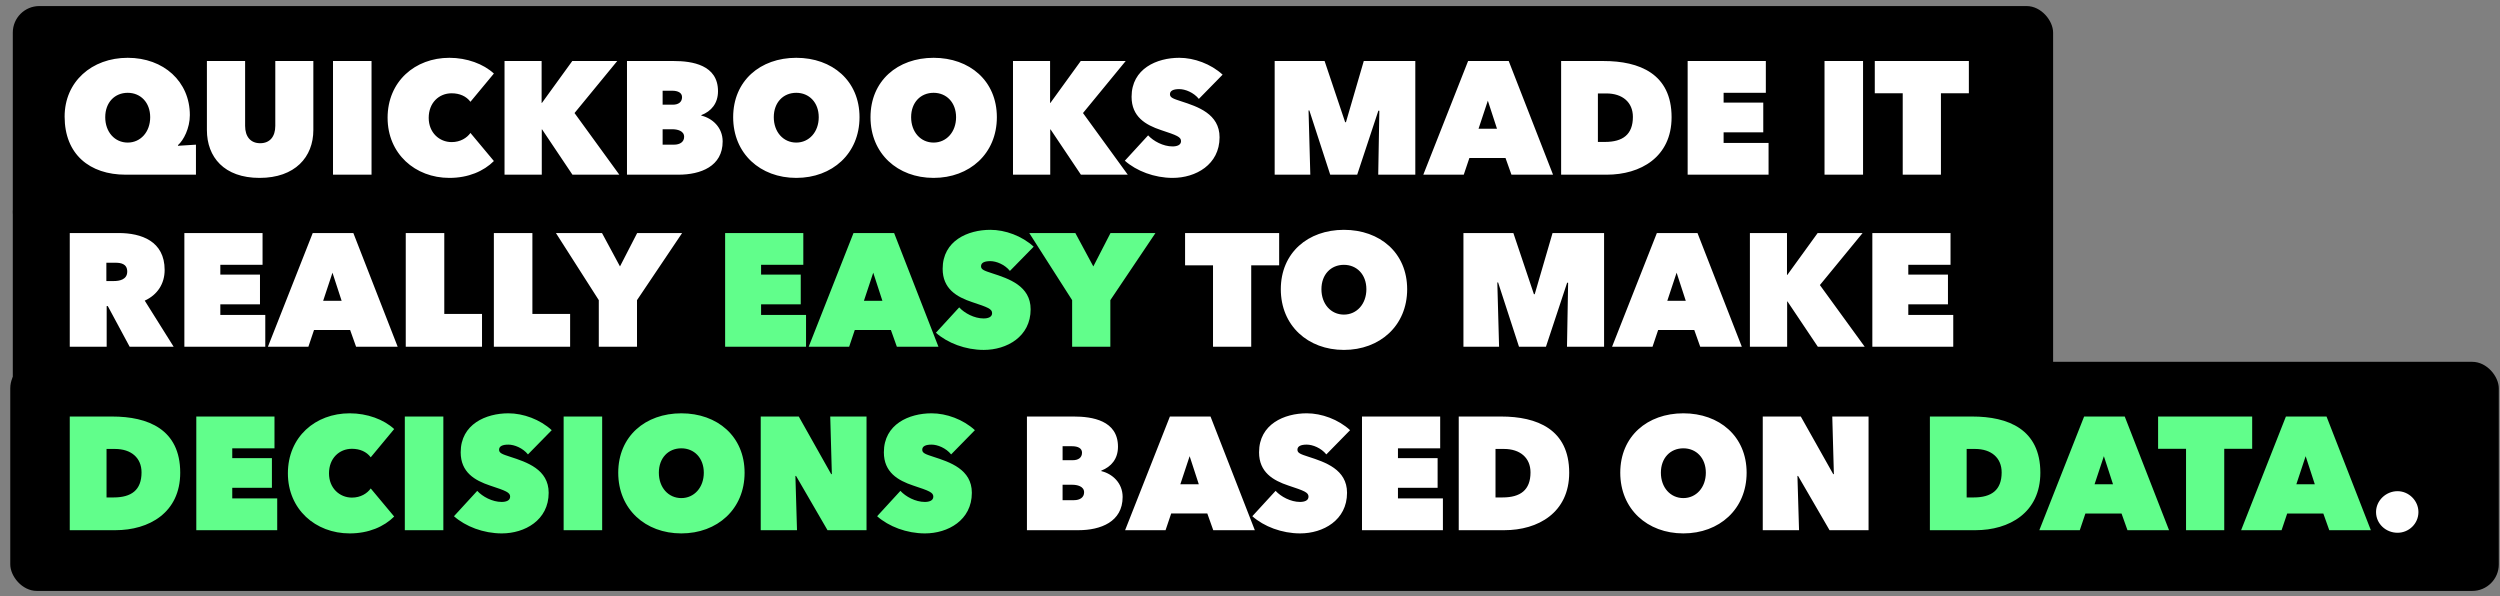 <svg width="218" height="52" viewBox="0 0 218 52" fill="none" xmlns="http://www.w3.org/2000/svg"><rect x="0" y="0" width="218" height="52" fill="#808080" stroke="none"/><rect x="1.116" y=".528" width="177.915" height="20.212" rx="2.313" fill="#000"/><rect x="1.116" y="16.274" width="177.915" height="19.977" rx="2.313" fill="#000"/><rect x=".895" y="31.551" width="217" height="19.977" rx="2.313" fill="#000"/><path d="M15.519 12.657v.056l1.568-.098v2.618h-6.132c-3.136 0-5.32-1.778-5.32-5.068 0-3.038 2.366-5.124 5.502-5.124 3.136 0 5.418 2.072 5.418 4.998 0 1.134-.546 2.198-1.036 2.618zm-6.342-2.436c0 1.288.826 2.212 1.96 2.212 1.12 0 1.96-.924 1.96-2.212 0-1.288-.84-2.128-1.96-2.128-1.134 0-1.96.84-1.96 2.128zm13.457 5.292c-3.094 0-4.592-1.82-4.592-4.172v-6.02h3.332v5.656c0 .938.476 1.512 1.316 1.512.84 0 1.316-.574 1.316-1.512V5.321h3.318v6.02c0 2.352-1.596 4.172-4.69 4.172zm6.404-.28V5.321h3.36v9.912h-3.36zm4.76-4.956c0-3.178 2.395-5.236 5.39-5.236 1.527 0 2.969.532 3.879 1.372l-2.044 2.464c-.364-.49-.952-.742-1.638-.742-1.106 0-2.002.826-2.002 2.142 0 1.288.924 2.114 2.002 2.114.756 0 1.33-.364 1.638-.798l2.044 2.45c-.882.882-2.226 1.47-3.878 1.47-2.996 0-5.39-2.114-5.39-5.236zm16.119 4.956l-2.646-3.948h-.028v3.948h-3.248V5.321h3.234v3.654h.028l2.646-3.654h3.92l-3.724 4.536 3.906 5.376h-4.088zm8.69-7.322h-.826v1.218h.895c.462 0 .798-.21.798-.658 0-.378-.35-.56-.867-.56zm.028 3.36h-.854v1.344h.994c.517 0 .882-.238.882-.686 0-.532-.616-.658-1.022-.658zm2.52-1.232v.042c.951.224 1.861 1.022 1.861 2.254 0 2.17-1.917 2.898-3.85 2.898h-4.493V5.321h4.073c1.61 0 3.864.336 3.864 2.632 0 1.064-.587 1.75-1.456 2.086zm2.777.182c0-3.178 2.366-5.18 5.502-5.18 3.136 0 5.516 2.002 5.516 5.18s-2.38 5.292-5.516 5.292-5.502-2.114-5.502-5.292zm3.542 0c0 1.288.826 2.212 1.96 2.212 1.12 0 1.96-.924 1.96-2.212 0-1.288-.84-2.128-1.96-2.128-1.134 0-1.96.84-1.96 2.128zm8.434 0c0-3.178 2.366-5.18 5.502-5.18 3.136 0 5.516 2.002 5.516 5.18s-2.38 5.292-5.516 5.292-5.502-2.114-5.502-5.292zm3.542 0c0 1.288.826 2.212 1.96 2.212 1.12 0 1.96-.924 1.96-2.212 0-1.288-.84-2.128-1.96-2.128-1.134 0-1.96.84-1.96 2.128zm14.805 5.012l-2.646-3.948h-.028v3.948h-3.248V5.321h3.234v3.654h.028l2.646-3.654h3.92l-3.724 4.536 3.906 5.376h-4.088zm8.003.28c-1.596 0-3.164-.602-4.172-1.498l2.03-2.212c.462.504 1.316.966 2.128.966.378 0 .742-.112.742-.462 0-.364-.35-.504-1.75-.966-1.344-.448-2.562-1.162-2.562-2.898 0-2.464 2.212-3.402 4.158-3.402 1.302 0 2.758.532 3.78 1.47l-2.072 2.114c-.448-.56-1.19-.854-1.708-.854-.49 0-.812.126-.812.448 0 .294.294.392.98.616 1.428.462 3.346 1.092 3.346 3.136 0 2.394-2.086 3.542-4.088 3.542zm11.917-5.88h-.07l.154 5.6h-3.108V5.321h4.354l1.792 5.334h.07l1.554-5.334h4.494v9.912h-3.234l.098-5.572-.084-.014-1.848 5.586h-2.352l-1.82-5.6zm9.937 5.6l3.906-9.912h3.542l3.864 9.912h-3.626l-.518-1.456h-3.15l-.49 1.456h-3.528zm6.426-4.004l-.798-2.45-.812 2.45h1.61zm9.568 4.004h-3.976V5.321h3.696c3.122 0 5.936 1.106 5.936 4.9 0 3.486-2.716 5.012-5.656 5.012zm-.028-7.084h-.742v4.228h.616c1.554 0 2.436-.644 2.436-2.184 0-1.274-.91-2.044-2.31-2.044zm7.085 7.084V5.321h6.818v2.772h-3.682v.854h3.458v2.59h-3.458v.924h3.92v2.772h-7.056zm11.935 0V5.321h3.36v9.912h-3.36zm10.151-7.098v7.098h-3.332V8.135h-2.436V5.321h8.204v2.814h-2.436zM6.083 30.233v-9.912h4.27c1.96 0 4.004.7 4.004 3.22 0 1.204-.63 2.17-1.736 2.674l2.52 4.018h-3.836L9.4 26.691h-.098v3.542h-3.22zm3.192-7.322v1.596h.658c.462 0 1.162-.112 1.162-.826 0-.7-.602-.77-1.022-.77h-.798zm6.802 7.322v-9.912h6.818v2.772h-3.682v.854h3.458v2.59h-3.458v.924h3.92v2.772h-7.056zm7.287 0l3.906-9.912h3.542l3.864 9.912H31.05l-.518-1.456h-3.15l-.49 1.456h-3.528zm6.426-4.004l-.798-2.45-.812 2.45h1.61zm5.592 4.004v-9.912h3.36v7.056h3.29v2.856h-6.65zm7.683 0v-9.912h3.36v7.056h3.29v2.856h-6.65zm12.482-4.06v4.06h-3.332v-4.06l-3.738-5.852h4.018l1.568 2.912 1.498-2.912h3.92l-3.934 5.852zm53.56-3.038v7.098h-3.332v-7.098h-2.436v-2.814h8.204v2.814h-2.436zm2.58 2.086c0-3.178 2.366-5.18 5.502-5.18 3.136 0 5.516 2.002 5.516 5.18s-2.38 5.292-5.516 5.292-5.502-2.114-5.502-5.292zm3.542 0c0 1.288.826 2.212 1.96 2.212 1.12 0 1.96-.924 1.96-2.212 0-1.288-.84-2.128-1.96-2.128-1.134 0-1.96.84-1.96 2.128zm15.407-.588h-.07l.154 5.6h-3.108v-9.912h4.354l1.792 5.334h.07l1.554-5.334h4.494v9.912h-3.234l.098-5.572-.084-.014-1.848 5.586h-2.352l-1.82-5.6zm9.937 5.6l3.906-9.912h3.542l3.864 9.912h-3.626l-.518-1.456h-3.15l-.49 1.456h-3.528zm6.426-4.004l-.798-2.45-.812 2.45h1.61zm11.514 4.004l-2.646-3.948h-.028v3.948h-3.248v-9.912h3.234v3.654h.028l2.646-3.654h3.92l-3.724 4.536 3.906 5.376h-4.088zm4.755 0v-9.912h6.818v2.772h-3.682v.854h3.458v2.59h-3.458v.924h3.92v2.772h-7.056zm-69.784 8.678h-.826v1.218h.895c.463 0 .799-.21.799-.658 0-.378-.35-.56-.868-.56zm.028 3.36h-.855v1.344h.995c.517 0 .882-.238.882-.686 0-.532-.617-.658-1.023-.658zm2.52-1.232v.042c.952.224 1.862 1.022 1.862 2.254 0 2.17-1.919 2.898-3.85 2.898h-4.495v-9.912h4.075c1.61 0 3.864.336 3.864 2.632 0 1.064-.588 1.75-1.457 2.086zm2.077 5.194l3.906-9.912h3.542l3.864 9.912h-3.626l-.518-1.456h-3.15l-.49 1.456h-3.528zm6.426-4.004l-.798-2.45-.812 2.45h1.61zm8.839 4.284c-1.596 0-3.164-.602-4.172-1.498l2.03-2.212c.462.504 1.316.966 2.128.966.378 0 .742-.112.742-.462 0-.364-.35-.504-1.75-.966-1.344-.448-2.562-1.162-2.562-2.898 0-2.464 2.212-3.402 4.158-3.402 1.302 0 2.758.532 3.78 1.47l-2.072 2.114c-.448-.56-1.19-.854-1.708-.854-.49 0-.812.126-.812.448 0 .294.294.392.98.616 1.428.462 3.346 1.092 3.346 3.136 0 2.394-2.086 3.542-4.088 3.542zm5.392-.28v-9.912h6.818v2.772h-3.682v.854h3.458v2.59h-3.458v.924h3.92v2.772h-7.056zm12.412 0h-3.976v-9.912h3.696c3.122 0 5.936 1.106 5.936 4.9 0 3.486-2.716 5.012-5.656 5.012zm-.028-7.084h-.742v4.228h.616c1.554 0 2.436-.644 2.436-2.184 0-1.274-.91-2.044-2.31-2.044zm10.137 2.072c0-3.178 2.366-5.18 5.502-5.18 3.136 0 5.516 2.002 5.516 5.18s-2.38 5.292-5.516 5.292-5.502-2.114-5.502-5.292zm3.542 0c0 1.288.826 2.212 1.96 2.212 1.12 0 1.96-.924 1.96-2.212 0-1.288-.84-2.128-1.96-2.128-1.134 0-1.96.84-1.96 2.128zm8.883 5.012v-9.912h3.318l2.828 5.026h.056l-.14-5.026h3.164v9.912h-3.402l-2.744-4.732h-.056l.14 4.732h-3.164zm53.478-1.582c0-.994.854-1.82 1.876-1.82.98 0 1.82.826 1.82 1.82 0 1.022-.84 1.806-1.82 1.806-1.022 0-1.876-.784-1.876-1.806z" fill="#fff"/><path d="M63.231 30.233v-9.912h6.818v2.772h-3.682v.854h3.458v2.59h-3.458v.924h3.92v2.772h-7.056zm7.288 0l3.906-9.912h3.542l3.864 9.912h-3.626l-.518-1.456h-3.15l-.49 1.456h-3.528zm6.426-4.004l-.798-2.45-.812 2.45h1.61zm8.839 4.284c-1.596 0-3.164-.602-4.172-1.498l2.03-2.212c.462.504 1.316.966 2.128.966.378 0 .742-.112.742-.462 0-.364-.35-.504-1.75-.966-1.344-.448-2.562-1.162-2.562-2.898 0-2.464 2.212-3.402 4.158-3.402 1.302 0 2.758.532 3.78 1.47l-2.072 2.114c-.448-.56-1.19-.854-1.708-.854-.49 0-.812.126-.812.448 0 .294.294.392.98.616 1.428.462 3.346 1.092 3.346 3.136 0 2.394-2.086 3.542-4.088 3.542zm11.038-4.34v4.06H93.49v-4.06l-3.738-5.852h4.018l1.568 2.912 1.498-2.912h3.92l-3.934 5.852zM10.06 46.233H6.083v-9.912h3.696c3.122 0 5.936 1.106 5.936 4.9 0 3.486-2.716 5.012-5.656 5.012zm-.028-7.084h-.742v4.228h.616c1.554 0 2.436-.644 2.436-2.184 0-1.274-.91-2.044-2.31-2.044zm7.085 7.084v-9.912h6.818v2.772h-3.682v.854h3.458v2.59h-3.458v.924h3.92v2.772h-7.056zm7.987-4.956c0-3.178 2.394-5.236 5.39-5.236 1.526 0 2.968.532 3.878 1.372l-2.044 2.464c-.364-.49-.952-.742-1.638-.742-1.106 0-2.002.826-2.002 2.142 0 1.288.924 2.114 2.002 2.114.756 0 1.33-.364 1.638-.798l2.044 2.45c-.882.882-2.226 1.47-3.878 1.47-2.996 0-5.39-2.114-5.39-5.236zM35.3 46.233v-9.912h3.36v9.912H35.3zm8.457.28c-1.596 0-3.164-.602-4.172-1.498l2.03-2.212c.462.504 1.316.966 2.127.966.379 0 .742-.112.742-.462 0-.364-.35-.504-1.75-.966-1.343-.448-2.562-1.162-2.562-2.898 0-2.464 2.213-3.402 4.159-3.402 1.301 0 2.758.532 3.78 1.47l-2.072 2.114c-.449-.56-1.19-.854-1.709-.854-.49 0-.811.126-.811.448 0 .294.294.392.98.616 1.427.462 3.345 1.092 3.345 3.136 0 2.394-2.086 3.542-4.087 3.542zm5.392-.28v-9.912h3.36v9.912h-3.36zm4.761-5.012c0-3.178 2.366-5.18 5.502-5.18 3.136 0 5.516 2.002 5.516 5.18s-2.38 5.292-5.516 5.292-5.502-2.114-5.502-5.292zm3.542 0c0 1.288.826 2.212 1.96 2.212 1.12 0 1.96-.924 1.96-2.212 0-1.288-.84-2.128-1.96-2.128-1.134 0-1.96.84-1.96 2.128zm8.883 5.012v-9.912h3.318l2.828 5.026h.056l-.14-5.026h3.164v9.912h-3.402l-2.744-4.732h-.056l.14 4.732h-3.164zm14.322.28c-1.596 0-3.164-.602-4.172-1.498l2.03-2.212c.462.504 1.316.966 2.128.966.378 0 .742-.112.742-.462 0-.364-.35-.504-1.75-.966-1.344-.448-2.562-1.162-2.562-2.898 0-2.464 2.212-3.402 4.158-3.402 1.302 0 2.758.532 3.78 1.47l-2.072 2.114c-.448-.56-1.19-.854-1.708-.854-.49 0-.812.126-.812.448 0 .294.294.392.98.616 1.428.462 3.346 1.092 3.346 3.136 0 2.394-2.086 3.542-4.088 3.542zm91.605-.28h-3.976v-9.912h3.696c3.122 0 5.936 1.106 5.936 4.9 0 3.486-2.716 5.012-5.656 5.012zm-.028-7.084h-.742v4.228h.616c1.554 0 2.436-.644 2.436-2.184 0-1.274-.91-2.044-2.31-2.044zm5.595 7.084l3.906-9.912h3.542l3.864 9.912h-3.626l-.518-1.456h-3.15l-.49 1.456h-3.528zm6.426-4.004l-.798-2.45-.812 2.45h1.61zm9.699-3.094v7.098h-3.332v-7.098h-2.436v-2.814h8.204v2.814h-2.436zm1.471 7.098l3.906-9.912h3.542l3.864 9.912h-3.626l-.518-1.456h-3.15l-.49 1.456h-3.528zm6.426-4.004l-.798-2.45-.812 2.45h1.61z" fill="#61FE8B"/></svg>
